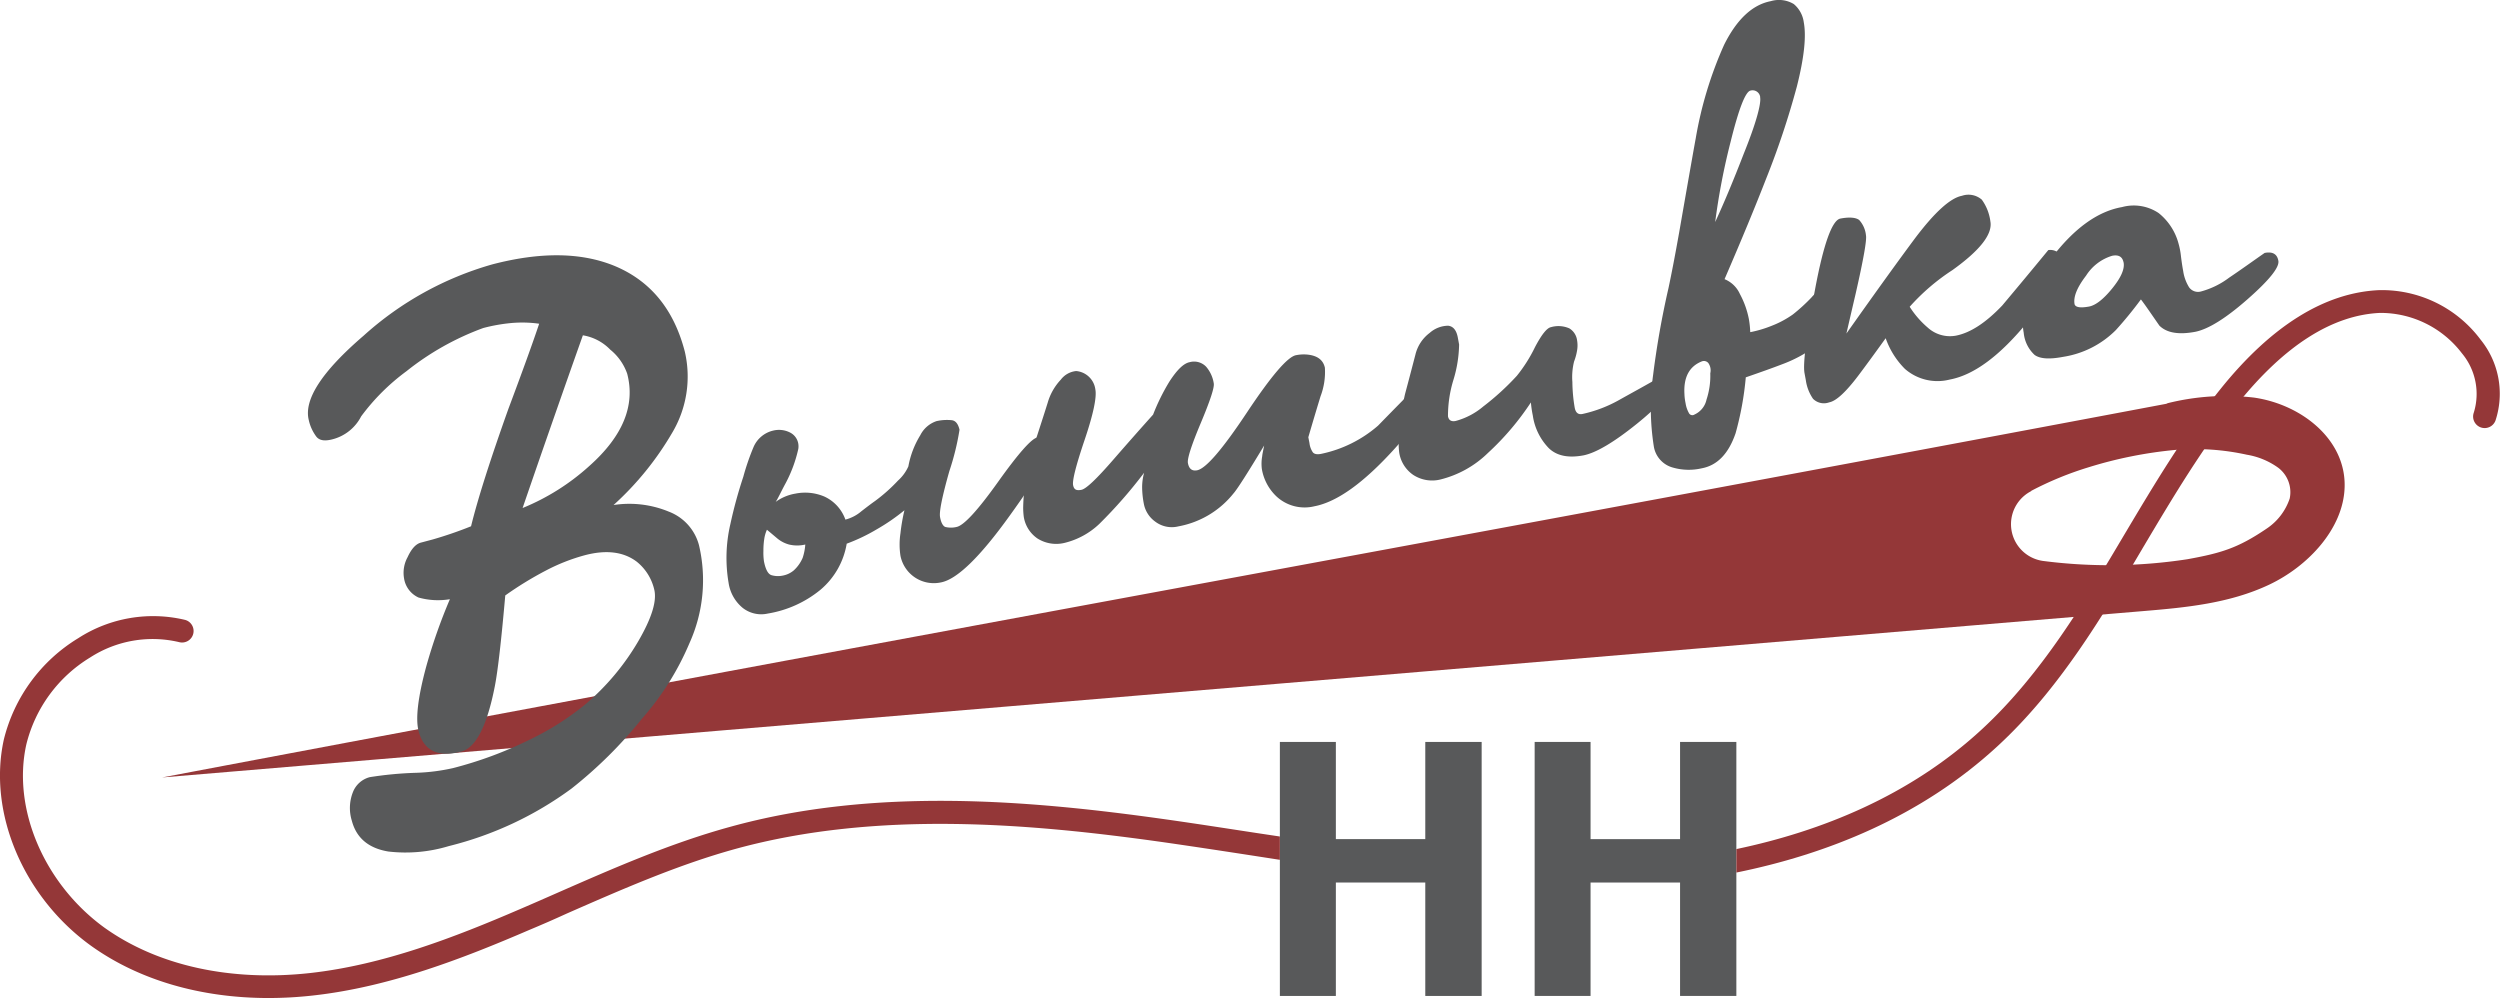 <svg xmlns="http://www.w3.org/2000/svg" viewBox="0 0 325.97 130.13"><defs><style>.cls-1{fill:#943738;}.cls-2{fill:#58595a;}</style></defs><g id="Слой_2" data-name="Слой 2"><g id="Слой_1-2" data-name="Слой 1"><path class="cls-1" d="M305.71,63.54c.2-6.2-5.58-10.8-11.82-11.7a31.63,31.63,0,0,0-11.45.78l.18,0C195.79,69,108,84.93,21.14,101.37L279.43,79.68c5.54-.46,11.25-1,16.41-3.43S305.55,68.89,305.71,63.54ZM264.85,64a43,43,0,0,1,7.5-3.08,55.52,55.52,0,0,1,11.32-2.26,31.29,31.29,0,0,1,9.29.63A9.72,9.72,0,0,1,297.07,61a4,4,0,0,1,1.48,4,7.61,7.61,0,0,1-3,3.92c-3.78,2.57-6,3.21-10.36,4a67.1,67.1,0,0,1-18.8.22,4.84,4.84,0,0,1-1.55-9.1Z"/><path class="cls-2" d="M91.14,71.09a19.92,19.92,0,0,1-1.22,12.72,36.15,36.15,0,0,1-6.21,9.89,57.11,57.11,0,0,1-9.19,9.12,45.41,45.41,0,0,1-16,7.5,19.43,19.43,0,0,1-7.87.71c-2.59-.42-4.18-1.77-4.77-4a5.62,5.62,0,0,1,.12-3.7,3.23,3.23,0,0,1,2.22-2,48,48,0,0,1,6.15-.57,25.38,25.38,0,0,0,4.7-.61,51.38,51.38,0,0,0,10-3.71,36.15,36.15,0,0,0,7.31-4.65,31.9,31.9,0,0,0,6.82-8.14c1.78-3.05,2.48-5.31,2.1-6.8A6.54,6.54,0,0,0,83,73.22q-2.57-1.92-6.73-.83a24.83,24.83,0,0,0-5.09,2,45.27,45.27,0,0,0-5.3,3.25q-.78,8.88-1.36,11.83Q63,97.25,60.14,98c-3,.8-4.89-.1-5.56-2.68q-.63-2.41,1-8.43a71.27,71.27,0,0,1,3.08-8.76,9.41,9.41,0,0,1-4.09-.22,3.29,3.29,0,0,1-1.88-2.46,4.24,4.24,0,0,1,.46-2.81c.5-1.09,1.08-1.72,1.73-1.89l1.54-.41a51.65,51.65,0,0,0,5-1.72q1.3-5.31,4.88-15.34c1.83-4.88,3.17-8.58,4-11.07a15.83,15.83,0,0,0-3.64-.09,22.39,22.39,0,0,0-3.65.65A35.64,35.64,0,0,0,53,48.4a27.84,27.84,0,0,0-5.91,5.89,5.83,5.83,0,0,1-3.78,3c-1,.25-1.65.14-2.05-.34a5.62,5.62,0,0,1-1-2.18q-1-4,7.15-11a42.22,42.22,0,0,1,16.79-9.3q9.3-2.43,15.75.13,7.16,2.88,9.33,11.2a14.31,14.31,0,0,1-1.66,10.67A39.48,39.48,0,0,1,80,65.85a13.48,13.48,0,0,1,7.2.86A6.43,6.43,0,0,1,91.14,71.09ZM81.78,48.73a7,7,0,0,0-2.21-3.14A6.41,6.41,0,0,0,76,43.72q-4,11.28-7.86,22.52a29.64,29.64,0,0,0,8.7-5.48Q83.4,54.93,81.78,48.73Z"/><path class="cls-2" d="M118.44,60.81A11.8,11.8,0,0,1,120,56.74a3.67,3.67,0,0,1,2.11-1.83,6.22,6.22,0,0,1,2-.12c.5.07.82.49,1,1.24a33.23,33.23,0,0,1-1.32,5.38c-.94,3.31-1.34,5.29-1.22,6s.38,1.19.69,1.3a3.1,3.1,0,0,0,1.46,0c.94-.18,2.75-2.14,5.41-5.87s4.37-5.66,5.13-5.8A1.24,1.24,0,0,1,136.9,58q.3,1.56-5.22,9.2-5.85,8.15-9,8.74a4.43,4.43,0,0,1-5.27-3.47,9.65,9.65,0,0,1,0-2.94,23.86,23.86,0,0,1,.52-3,26,26,0,0,1-3.6,2.48,23.7,23.7,0,0,1-3.93,1.88,10,10,0,0,1-3.41,6A14.52,14.52,0,0,1,100.11,80a3.91,3.91,0,0,1-3.26-.73A5.2,5.2,0,0,1,95,76a19.43,19.43,0,0,1,.23-7.66,59.7,59.7,0,0,1,1.69-6.18,31.1,31.1,0,0,1,1.32-3.84,3.7,3.7,0,0,1,2.59-2.18,3.17,3.17,0,0,1,2.17.25,2,2,0,0,1,1.09,1.48,2.17,2.17,0,0,1,0,.66A17.64,17.64,0,0,1,102.44,63c-.62,1.14-1,2-1.3,2.44a6.07,6.07,0,0,1,2.58-1.08,6.41,6.41,0,0,1,3.78.39,5.23,5.23,0,0,1,2.73,3,5.2,5.2,0,0,0,2.1-1.1c.79-.61,1.37-1.05,1.76-1.32a21.74,21.74,0,0,0,3-2.67A5.43,5.43,0,0,0,118.44,60.81ZM104.66,72.73A7,7,0,0,0,105,71a4.56,4.56,0,0,1-2.12,0,4.11,4.11,0,0,1-1.5-.77L100,69.07a4.48,4.48,0,0,0-.35,1.2,9.83,9.83,0,0,0-.11,1.56,7.67,7.67,0,0,0,.07,1.35c.21,1.08.54,1.69,1,1.82a3,3,0,0,0,1.4.06,3.11,3.11,0,0,0,1.48-.68A4.72,4.72,0,0,0,104.66,72.73Z"/><path class="cls-2" d="M187.53,50.27q-.25,2.17-5.63,8.17-6.06,6.72-10.51,7.57a5.39,5.39,0,0,1-4.93-1.26,6.39,6.39,0,0,1-1.93-3.6,5.52,5.52,0,0,1,.05-1.69c0-.15.1-.61.25-1.37q-3.29,5.46-4,6.25a11.93,11.93,0,0,1-7.17,4.29,3.58,3.58,0,0,1-3.05-.63,3.7,3.7,0,0,1-1.44-2.18,11.76,11.76,0,0,1-.25-2.3,7.1,7.1,0,0,1,.26-1.88,61.6,61.6,0,0,1-5.84,6.67,10,10,0,0,1-4.51,2.47,4.58,4.58,0,0,1-3.56-.57,4.22,4.22,0,0,1-1.78-2.81,9.34,9.34,0,0,1-.08-1.23A27.47,27.47,0,0,1,134.84,58q1.2-3.68,1.77-5.5a7.34,7.34,0,0,1,1.71-3,2.86,2.86,0,0,1,2-1.12,2.76,2.76,0,0,1,2.5,2.39c.2,1-.26,3.22-1.39,6.56s-1.63,5.32-1.51,5.93.45.72,1.07.61,2-1.43,4.23-4q2.52-2.9,5.13-5.81a27.08,27.08,0,0,1,2.11-4.28c1-1.55,1.87-2.41,2.67-2.56a2.17,2.17,0,0,1,2.13.59,4.31,4.31,0,0,1,1,2.18q.15.78-1.69,5.16t-1.68,5.23c.14.75.54,1.07,1.2.94q1.7-.32,6.49-7.53T169,46.31a5.06,5.06,0,0,1,1.53-.07c1.29.15,2,.72,2.22,1.71a8.92,8.92,0,0,1-.57,3.73c-.53,1.74-1.06,3.51-1.59,5.33l.15.77a2.66,2.66,0,0,0,.44,1.2c.19.23.55.3,1.07.2a16.39,16.39,0,0,0,7.43-3.68q3.07-3.15,6.21-6.31a1.76,1.76,0,0,1,1.2.14A1,1,0,0,1,187.53,50.27Z"/><path class="cls-2" d="M217.58,50.28q.27,1.42-4.18,5t-6.91,4.09c-2,.38-3.5.07-4.54-.93a7.67,7.67,0,0,1-2.09-4.26,14.56,14.56,0,0,1-.25-1.71A35.26,35.26,0,0,1,194,59.07a13.52,13.52,0,0,1-6.23,3.46,4.51,4.51,0,0,1-3.52-.62A4.33,4.33,0,0,1,182.44,59a9.55,9.55,0,0,1-.07-1.16,32.92,32.92,0,0,1,.83-6.46c.08-.31.54-2,1.36-5.17a5,5,0,0,1,1.85-2.8,3.7,3.7,0,0,1,2.42-.94c.65.08,1.07.58,1.25,1.53l.17.92a16.64,16.64,0,0,1-.74,4.61,16,16,0,0,0-.71,4.75c.1.52.43.72,1,.61A9.31,9.31,0,0,0,193.4,53a33.65,33.65,0,0,0,4.38-4,19.34,19.34,0,0,0,2.37-3.75c.86-1.63,1.55-2.49,2.07-2.59a3.51,3.51,0,0,1,2.41.16,2.14,2.14,0,0,1,1,1.54,3.82,3.82,0,0,1,0,1.35,7.41,7.41,0,0,1-.39,1.43,8.31,8.31,0,0,0-.22,2.68,20.76,20.76,0,0,0,.3,3.32q.18,1,1,.84a17.2,17.2,0,0,0,4.89-1.88c1.79-1,3.63-2,5.53-3.1C217.13,49.08,217.43,49.48,217.58,50.28Z"/><path class="cls-2" d="M235.19,2.9q.52,2.76-.9,8.38a107.76,107.76,0,0,1-4,12q-2.12,5.46-5.43,13.12a3.73,3.73,0,0,1,2,1.93,11.48,11.48,0,0,1,1.17,3.26,12.23,12.23,0,0,1,.18,1.72,15.11,15.11,0,0,0,2.77-.82A12.66,12.66,0,0,0,233.77,41a23.22,23.22,0,0,0,2.43-2.22,5.06,5.06,0,0,1,2.35-1.54,1.92,1.92,0,0,1,1.72.37,2.43,2.43,0,0,1,.82,1.42q.36,1.91-4.47,6.2a17.6,17.6,0,0,1-4.26,2.27c-1.27.49-2.85,1.05-4.73,1.7a40.37,40.37,0,0,1-1.33,7.29q-1.37,4-4.41,4.57a7.52,7.52,0,0,1-3.75-.09,3.42,3.42,0,0,1-2.5-2.75,31.89,31.89,0,0,1-.09-9.36,113.4,113.4,0,0,1,2-11.29q.62-2.91,1.4-7.3c1.33-7.64,2.05-11.7,2.15-12.21a50.53,50.53,0,0,1,3.7-12.21q2.49-5,6.09-5.7a3.75,3.75,0,0,1,3,.38A3.73,3.73,0,0,1,235.19,2.9ZM223,48.67a1.64,1.64,0,0,0-.26-1.34.75.75,0,0,0-.84-.21c-1.64.65-2.39,2.07-2.27,4.24a6.9,6.9,0,0,0,.15,1.22,3.8,3.8,0,0,0,.43,1.27.5.5,0,0,0,.73.2,2.77,2.77,0,0,0,1.57-1.95A9.9,9.9,0,0,0,223,48.67Zm6.51-36a1,1,0,0,0-1.26-.86q-1,.2-2.61,6.72a87.29,87.29,0,0,0-2,10.42q1.71-3.69,3.73-8.92C229,16,229.65,13.5,229.5,12.7Z"/><path class="cls-2" d="M269.07,33.92q.35,1.84-4.58,7.91Q259,48.6,254.22,49.49a6.45,6.45,0,0,1-5.84-1.39,10.58,10.58,0,0,1-2.51-4c-1.51,2.1-2.69,3.71-3.55,4.85q-2.46,3.26-3.81,3.51A2,2,0,0,1,236.4,52a5.62,5.62,0,0,1-.94-2.42l-.17-.92c-.23-1.18.23-4.78,1.35-10.81s2.24-9.14,3.32-9.35,2-.17,2.46.19a3.48,3.48,0,0,1,.88,2q.18.91-1.34,7.58-.61,2.61-1.21,5.22,5.43-7.69,8.93-12.4,3.87-5.13,6.13-5.56a2.65,2.65,0,0,1,2.59.5,6.14,6.14,0,0,1,1.12,2.83q.47,2.48-4.95,6.36A27.57,27.57,0,0,0,249,40a12.07,12.07,0,0,0,2.35,2.71A4.3,4.3,0,0,0,255,43.77q2.84-.54,6.07-3.94,3-3.57,6-7.22a1.68,1.68,0,0,1,1.27.31A1.59,1.59,0,0,1,269.07,33.92Z"/><path class="cls-2" d="M297.07,34q.24,1.27-4,5t-6.82,4.26c-2.17.41-3.73.15-4.69-.8-1-1.43-1.76-2.57-2.41-3.42a50.73,50.73,0,0,1-3.27,4A12.37,12.37,0,0,1,269,46.53c-1.79.34-3,.26-3.71-.25a4.49,4.49,0,0,1-1.42-2.88q-.77-4,3.64-9.78T276.69,27a5.82,5.82,0,0,1,4.77.78,7.58,7.58,0,0,1,2.6,4,9.51,9.51,0,0,1,.31,1.63c.1.81.2,1.45.29,1.92a5.54,5.54,0,0,0,.77,2.13A1.43,1.43,0,0,0,287,38a10.76,10.76,0,0,0,3.66-1.8c1.49-1,3-2.09,4.62-3.22C296.31,32.78,296.91,33.11,297.07,34Zm-20.18.24c-.14-.76-.64-1.06-1.49-.89A6.14,6.14,0,0,0,272,35.94c-1.18,1.54-1.68,2.78-1.5,3.73q.19.61,1.89.3c.85-.16,1.86-.94,3-2.34S277.06,35.09,276.89,34.2Z"/><path class="cls-2" d="M193.19,96.74v33.12h-7.35V115.07H174.18v14.79h-7.3V96.74h7.3v12.67h11.66V96.74Z"/><path class="cls-2" d="M226.4,96.74v33.12h-7.34V115.07H207.39v14.79H200.1V96.74h7.29v12.67h11.67V96.74Z"/><path class="cls-1" d="M166.88,109.07l-3-.45c-4-.61-8.08-1.25-12.13-1.82-17.32-2.43-37.58-4.23-56.51,1-7.82,2.14-15.33,5.44-22.6,8.63-1.59.7-3.18,1.4-4.77,2.08-8.62,3.72-17.9,7.3-27.42,8.36-10.36,1.15-19.89-.95-26.84-5.92C5.77,115.26,1.57,105.46,3.43,97.08a18.4,18.4,0,0,1,8.32-11.35,15,15,0,0,1,11.62-2,1.5,1.5,0,0,0,.74-2.91,18,18,0,0,0-13.92,2.4A21.47,21.47,0,0,0,.5,96.43C-1.61,106,3.08,117,11.9,123.34c6.22,4.45,14.27,6.79,23.12,6.79a52.06,52.06,0,0,0,5.8-.33c9.91-1.1,19.45-4.78,28.27-8.58q2.4-1,4.8-2.1c7.16-3.14,14.57-6.4,22.18-8.48,18.4-5,38.28-3.26,55.31-.87,4,.57,8.12,1.2,12.08,1.81l3.42.53Z"/><path class="cls-1" d="M323.42,44.26a16.07,16.07,0,0,0-13.19-6.43c-7.11.31-14.08,4.65-20.7,12.89-4.77,5.93-8.72,12.57-12.55,19-5.33,9-10.84,18.21-18.5,25.31-9.45,8.76-21.07,13.37-32.08,15.68v3.06c11.63-2.36,24-7.18,34.12-16.54,8-7.39,13.6-16.84,19-26,3.77-6.34,7.67-12.89,12.3-18.65,6.07-7.54,12.29-11.5,18.51-11.78A13.34,13.34,0,0,1,321,46.06a8.27,8.27,0,0,1,1.55,7.75,1.5,1.5,0,0,0,2.84,1A11.2,11.2,0,0,0,323.42,44.26Z"/></g></g></svg>